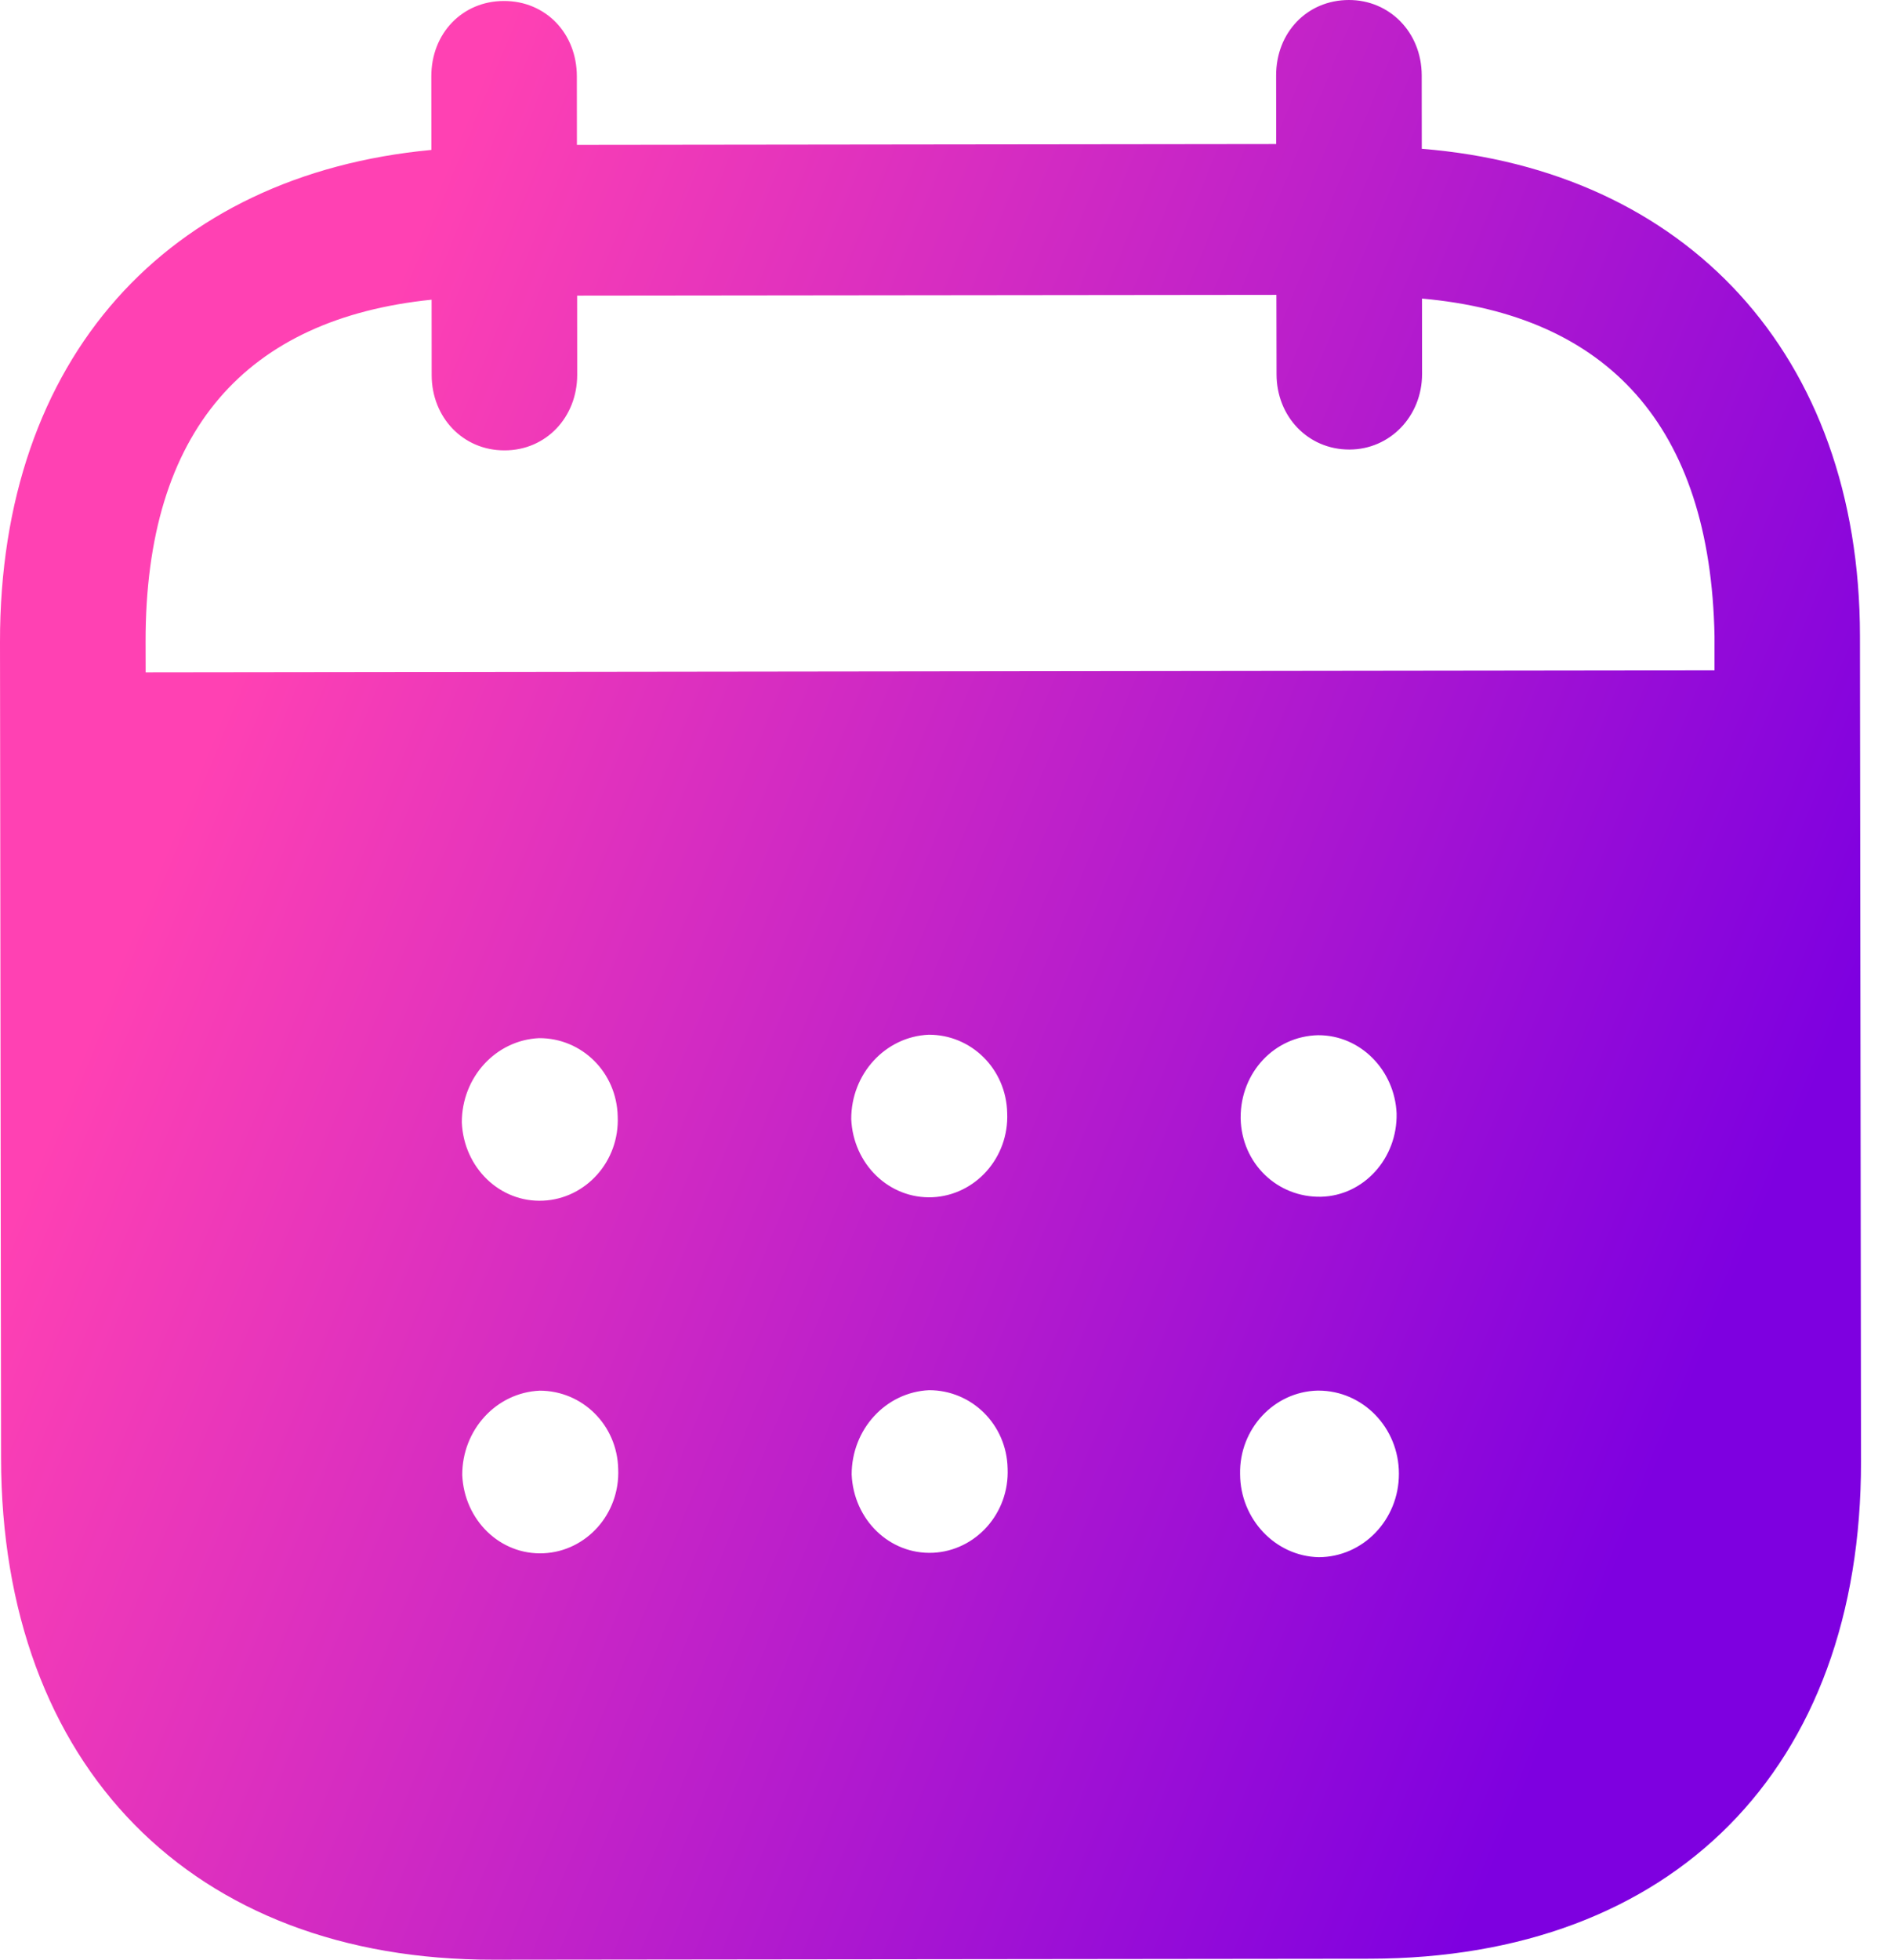 <svg width="27" height="28" viewBox="0 0 27 28" fill="none" xmlns="http://www.w3.org/2000/svg">
  <path d="M19.279 3.15734e-06C19.86 -0.001 20.319 0.46 20.321 1.076L20.322 2.126C24.091 2.428 26.581 5.056 26.585 9.086L26.6 20.882C26.605 25.276 23.907 27.979 19.583 27.986L7.049 28C2.752 28.006 0.02 25.238 0.015 20.831L6.43546e-06 9.174C-0.005 5.117 2.397 2.496 6.166 2.142L6.165 1.093C6.163 0.477 6.609 0.014 7.203 0.014C7.798 0.013 8.244 0.474 8.245 1.09L8.246 2.07L18.241 2.058L18.24 1.079C18.239 0.463 18.685 0.001 19.279 3.15734e-06ZM18.845 19.869H18.832C18.21 19.884 17.712 20.417 17.725 21.061C17.727 21.704 18.228 22.235 18.849 22.249C19.483 22.247 19.996 21.714 19.995 21.057C19.995 20.399 19.48 19.869 18.845 19.869ZM7.713 19.87C7.092 19.898 6.605 20.431 6.607 21.075C6.635 21.718 7.148 22.222 7.77 22.193C8.379 22.165 8.864 21.632 8.836 20.988C8.822 20.358 8.321 19.869 7.713 19.87ZM13.279 19.863C12.658 19.892 12.173 20.424 12.173 21.068C12.201 21.712 12.714 22.214 13.336 22.186C13.944 22.157 14.43 21.625 14.402 20.98C14.388 20.351 13.887 19.862 13.279 19.863ZM7.706 14.833C7.085 14.861 6.6 15.394 6.601 16.037C6.628 16.681 7.143 17.185 7.764 17.155C8.372 17.127 8.857 16.594 8.829 15.951C8.815 15.321 8.316 14.831 7.706 14.833ZM13.274 14.784C12.652 14.812 12.166 15.345 12.167 15.988C12.194 16.632 12.709 17.134 13.33 17.106C13.938 17.077 14.423 16.545 14.396 15.902C14.382 15.272 13.882 14.782 13.274 14.784ZM18.84 14.791C18.218 14.805 17.732 15.322 17.733 15.966V15.981C17.747 16.625 18.26 17.113 18.883 17.099C19.491 17.084 19.976 16.551 19.962 15.907C19.934 15.291 19.446 14.789 18.84 14.791ZM18.244 4.213L8.249 4.224L8.25 5.357C8.25 5.96 7.806 6.435 7.212 6.435C6.617 6.437 6.17 5.962 6.17 5.359L6.169 4.282C3.534 4.552 2.076 6.136 2.081 9.171L2.082 9.606L24.506 9.578V9.088C24.448 6.08 22.973 4.502 20.325 4.266L20.326 5.344C20.326 5.946 19.868 6.423 19.287 6.423C18.693 6.424 18.246 5.948 18.246 5.347L18.244 4.213Z"
        fill="url(#paint0_linear_1826_10116)"/>
  <defs>
    <linearGradient id="paint0_linear_1826_10116" x1="1.556" y1="14" x2="22.992" y2="22.794"
                    gradientUnits="userSpaceOnUse">
      <stop stop-color="#FF41B3"/>
      <stop offset="1" stop-color="#7E00E0"/>
    </linearGradient>
  </defs>
</svg>
